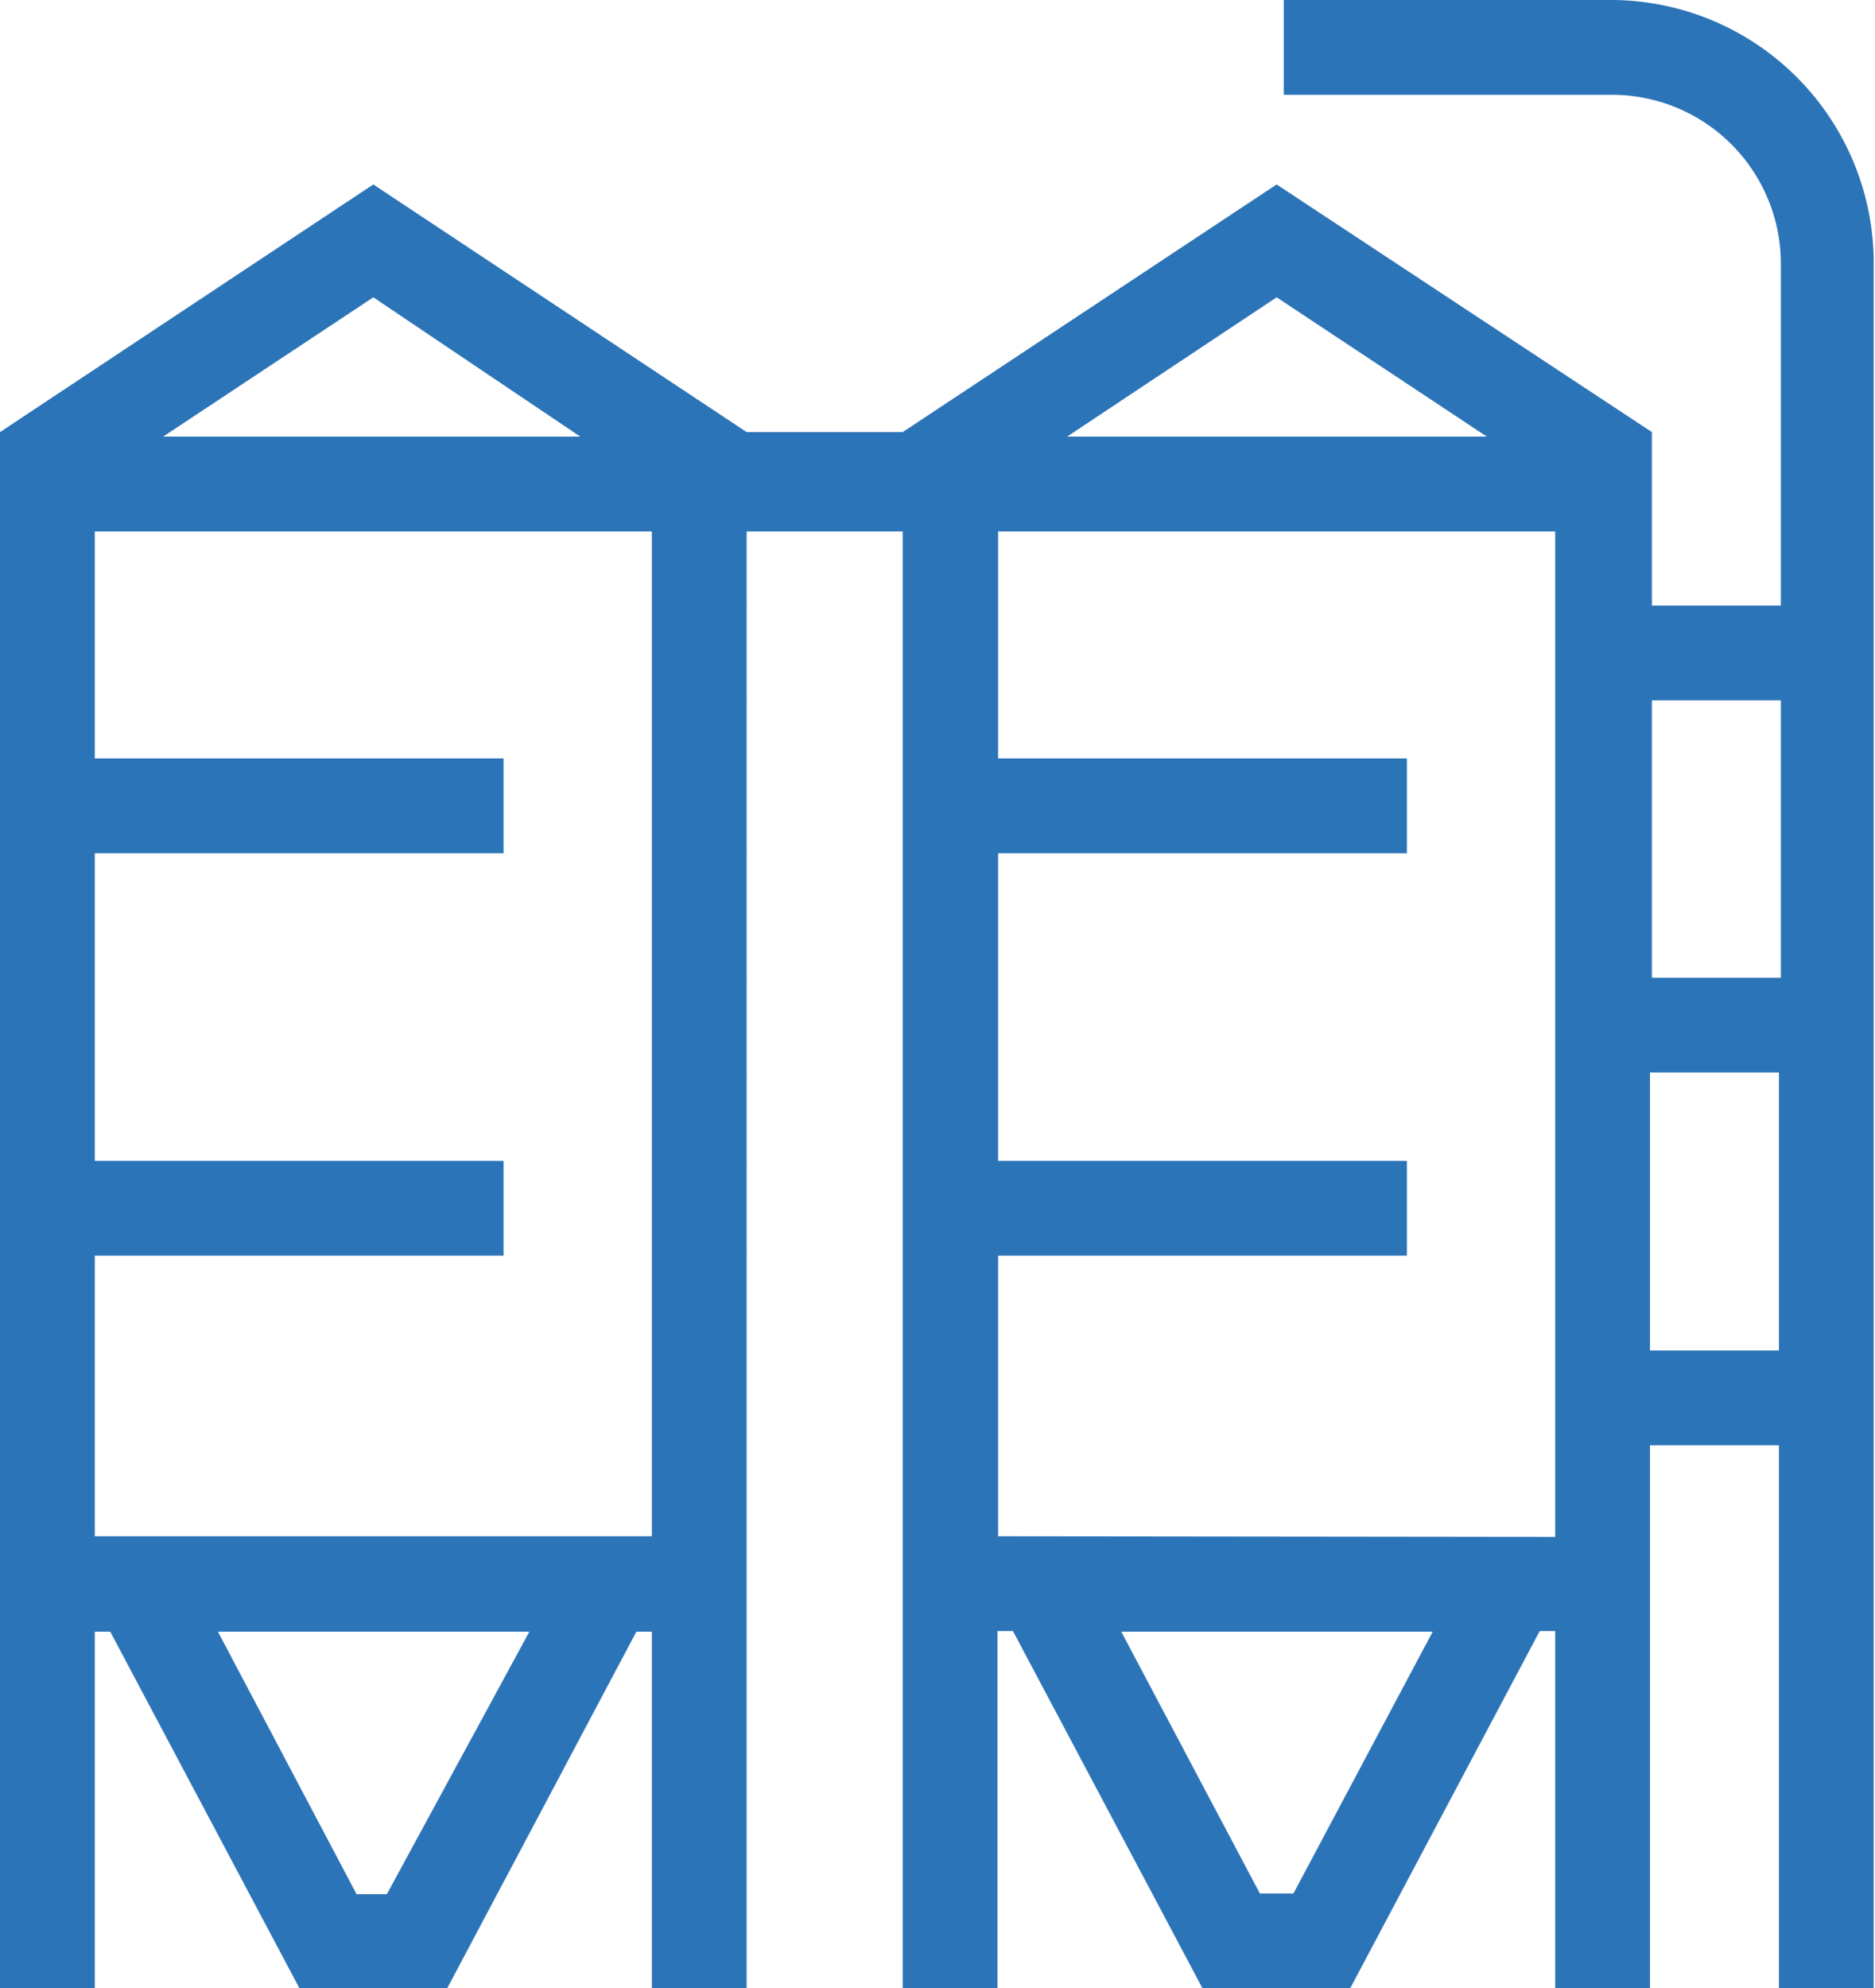 <svg xmlns="http://www.w3.org/2000/svg" viewBox="0 0 29.08 30.83"><title>FRK-demo-azucar</title><g id="Capa_2" data-name="Capa 2"><g id="Capa_1-2" data-name="Capa 1"><path d="M25.59,16.63h2v4.31h-2ZM15.48,23.82V19.47h6.34V18H15.48V13.23h6.34V11.76H15.48V8.24h8.64V23.83ZM19.8,4.61l3.26,2.16H16.55Zm7.82,6.25v4.3h-2v-4.3Zm-7.56,18.5h-.52L17.39,25.3h4.83Zm-9.95-5.54H1.47V19.47H7.81V18H1.47V13.23H7.81V11.76H1.47V8.24h8.64ZM9,6.77H2.53L5.79,4.61ZM6,29.37H5.53L3.38,25.3H8.21ZM25,0H19.91V1.47H25a2.62,2.62,0,0,1,2.62,2.62v5.3h-2V6.7L19.8,2.86,14,6.7H11.58L5.79,2.86,0,6.7V30.83H1.47V25.3h.24l2.94,5.54H6.93L9.87,25.3h.24v5.54h1.47V8.24H14V30.83h1.47V25.29h.24l2.94,5.54h2.29l2.94-5.54h.24v5.54h1.47V22.41h2v8.42h1.47V4.09A4.08,4.08,0,0,0,25,0Z" style="fill:#2c74b8"/></g></g></svg>